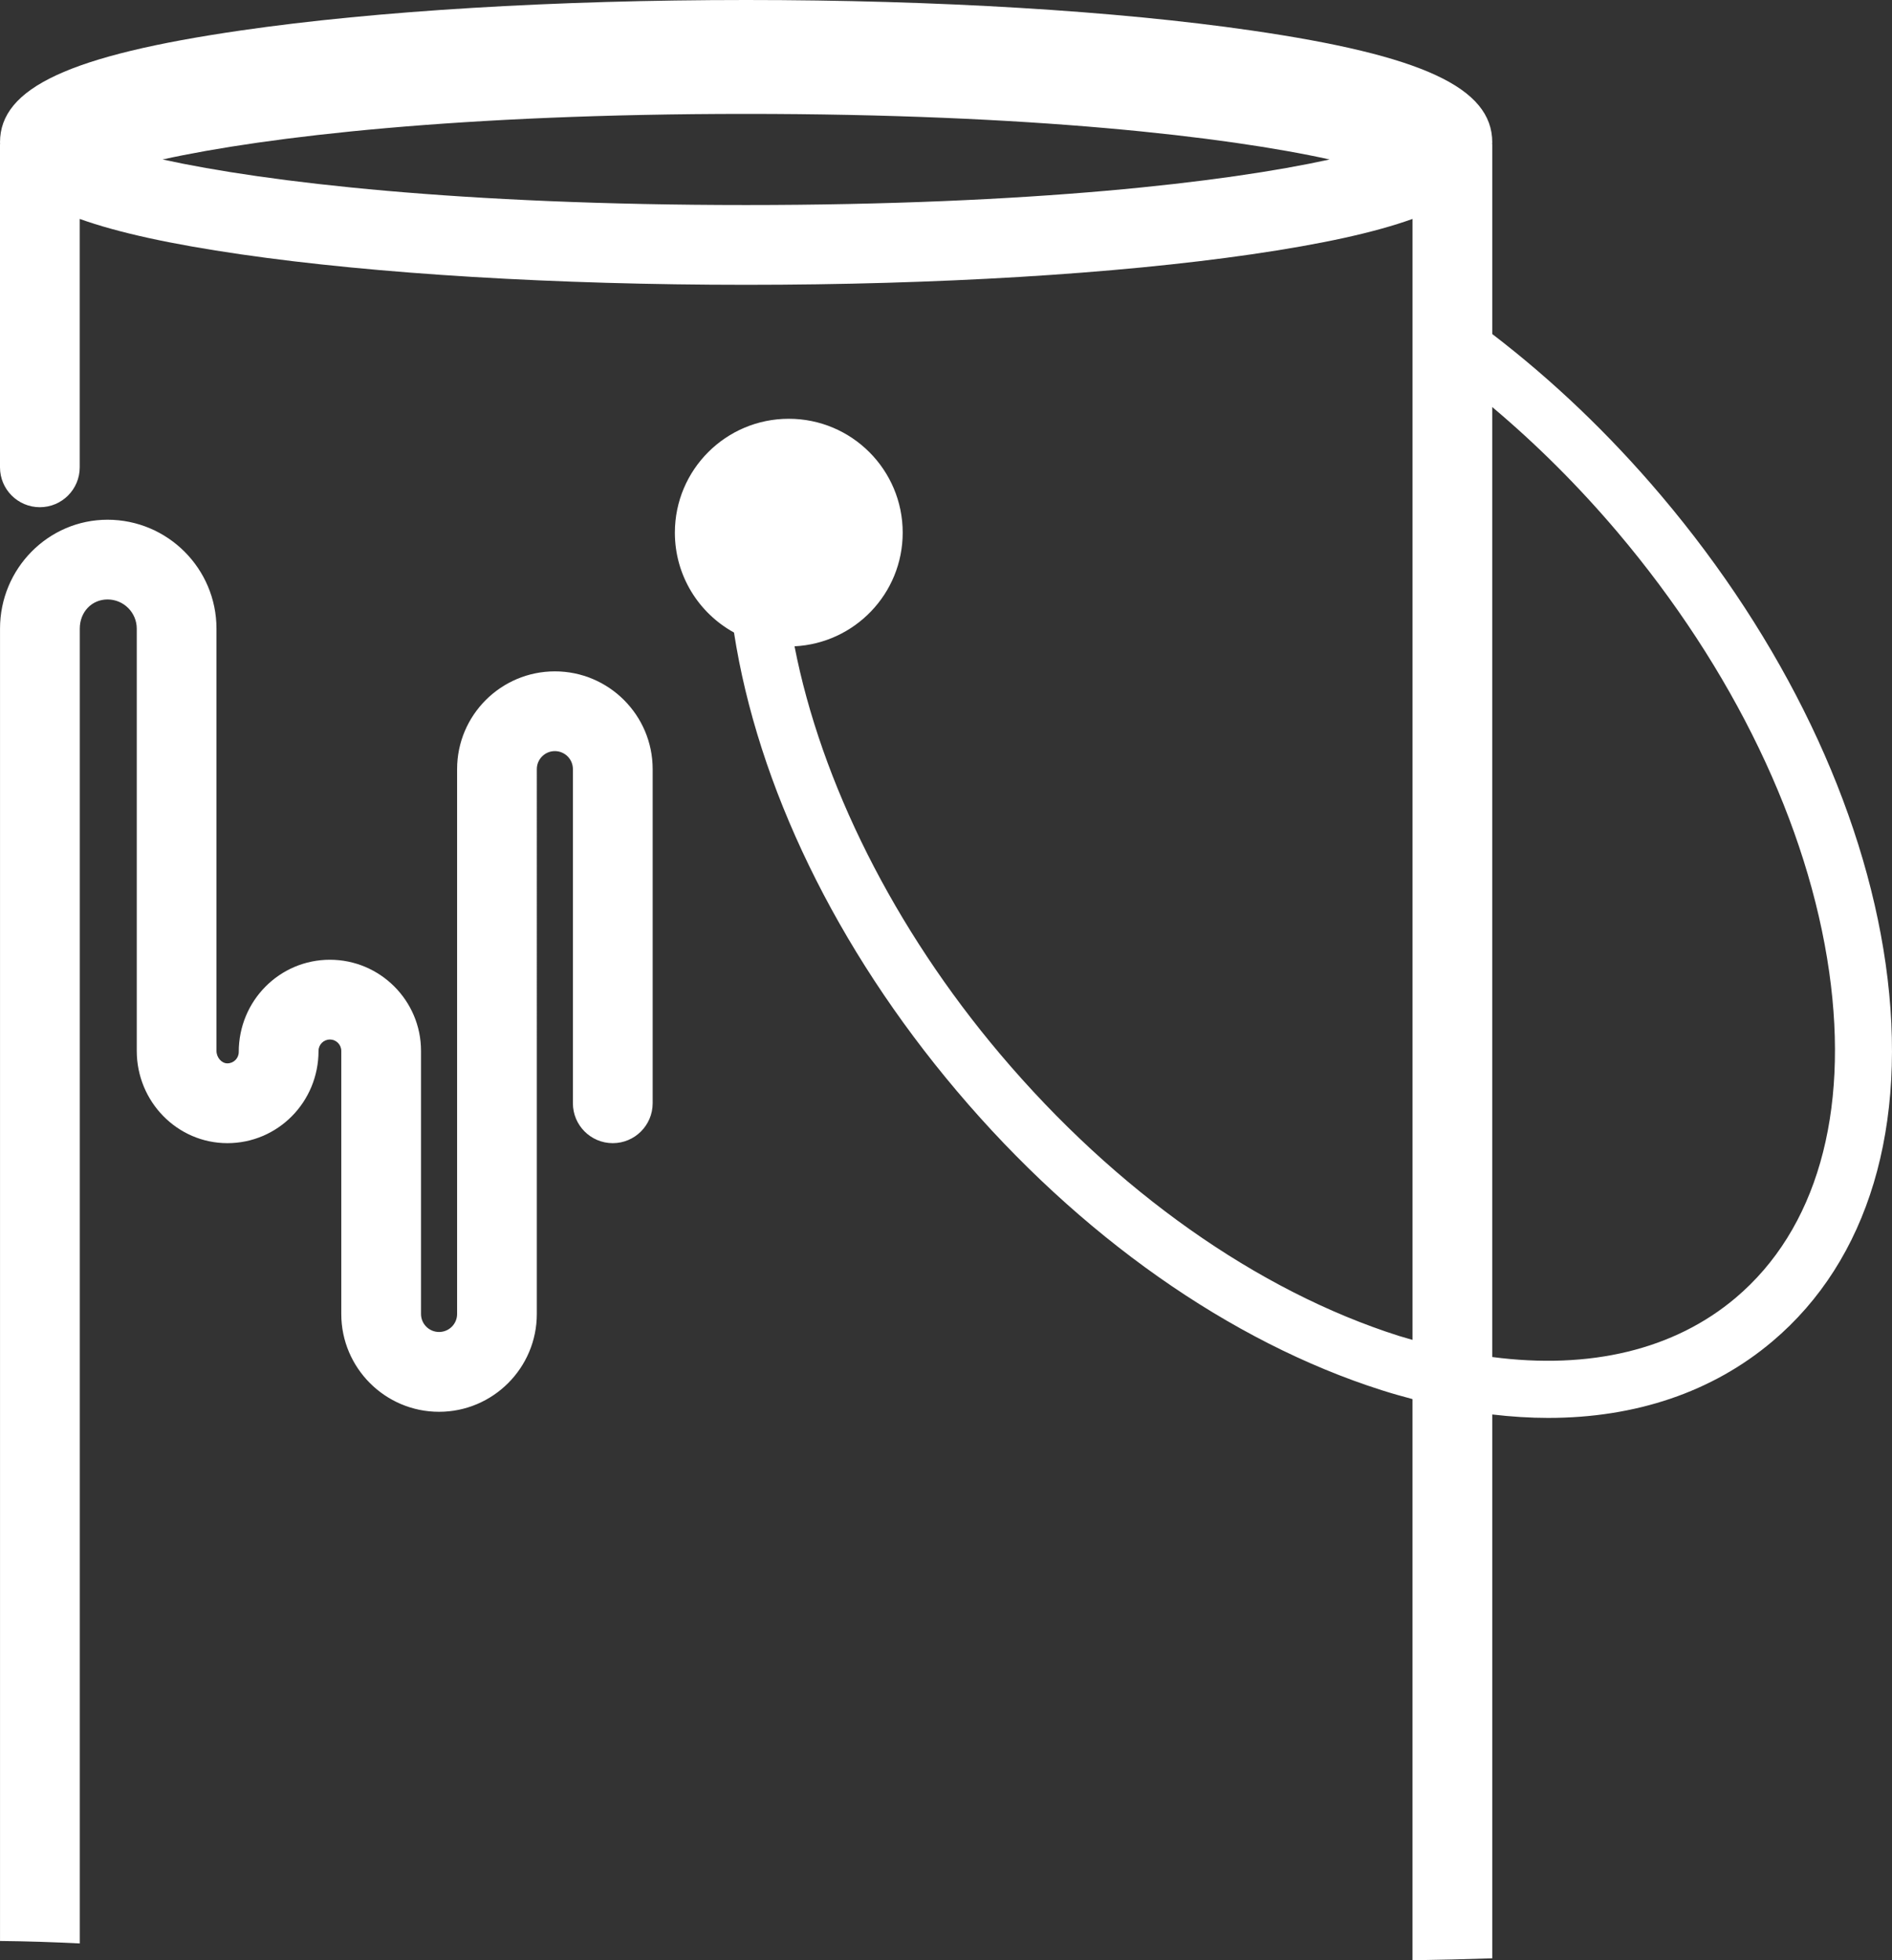 <svg version="1.1" id="图层_1" x="0px" y="0px" width="93.701px" height="97.086px" viewBox="0 0 93.701 97.086" enable-background="new 0 0 93.701 97.086" xml:space="preserve" xmlns="http://www.w3.org/2000/svg" xmlns:xlink="http://www.w3.org/1999/xlink" xmlns:xml="http://www.w3.org/XML/1998/namespace">
  <rect x="0" y="0" width="93.701" height="97.086" fill="#333333" stroke="none"/>
  <path fill="#FFFFFF" d="M3.951,96.254V31.136c0-0.824,0.591-1.446,1.376-1.446c0.797,0,1.446,0.648,1.446,1.446v20.912
	c0,2.521,2.013,4.57,4.488,4.57c2.488,0,4.514-2.025,4.514-4.57c0-0.312,0.252-0.563,0.564-0.563s0.563,0.254,0.563,0.563v13.031
	c0,2.67,2.173,4.844,4.841,4.844c2.671,0,4.843-2.174,4.843-4.844V38.093c0-0.492,0.4-0.892,0.893-0.892s0.894,0.399,0.894,0.892
	v16.549c0,1.09,0.884,1.976,1.974,1.976c1.09,0,1.976-0.886,1.976-1.976V38.093c0-2.67-2.172-4.842-4.842-4.842
	c-2.671,0-4.843,2.172-4.843,4.842v26.986c0,0.492-0.399,0.891-0.894,0.891c-0.491,0-0.893-0.396-0.893-0.891V52.047
	c0-2.486-2.024-4.513-4.513-4.513c-2.488,0-4.514,2.025-4.514,4.569c0,0.312-0.252,0.563-0.564,0.563
	c-0.287,0-0.539-0.291-0.539-0.619V31.136c0-2.975-2.419-5.395-5.396-5.395c-2.935,0-5.324,2.42-5.324,5.395v64.996
	C1.32,96.145,2.636,96.188,3.951,96.254z M93.386,47.734c-1.111-7.794-5.06-16.031-11.119-23.191
	c-2.558-3.023-5.365-5.703-8.363-7.999V7.159c0-0.017-0.004-0.032-0.006-0.048c0.002-0.021,0.006-0.04,0.006-0.06
	c0-2.707-3.459-4.313-11.937-5.543C55.271,0.536,46.385,0,36.952,0c-9.436,0-18.319,0.536-25.016,1.508C3.457,2.739,0,4.347,0,7.052
	c0,0.021,0.004,0.04,0.005,0.06C0.005,7.128,0,7.144,0,7.161v15.985c0,1.09,0.883,1.975,1.974,1.975c1.09,0,1.974-0.884,1.974-1.975
	V10.843c1.896,0.68,4.514,1.25,7.988,1.755c6.697,0.971,15.58,1.508,25.016,1.508c9.435,0,18.316-0.536,25.018-1.508
	c3.475-0.506,6.09-1.074,7.985-1.755v55.519c-0.226-0.066-0.45-0.129-0.679-0.199c-7.004-2.229-14.012-7.18-19.729-13.938
	c-5.284-6.248-8.885-13.483-10.198-20.215c2.982-0.15,5.357-2.609,5.357-5.629c0-3.114-2.525-5.64-5.642-5.64
	c-3.115,0-5.641,2.525-5.641,5.64c0,2.132,1.183,3.987,2.928,4.947c1.173,7.578,5.05,15.631,11.044,22.716
	c6.056,7.162,13.524,12.418,21.028,14.808c0.515,0.164,1.026,0.308,1.531,0.442v27.793c1.317-0.021,2.635-0.051,3.95-0.096V70.056
	c0.941,0.11,1.867,0.17,2.767,0.17c4.332,0,8.14-1.278,11.115-3.797C92.542,62.407,94.528,55.768,93.386,47.734z M36.952,10.154
	c-14.118,0-23.748-1.124-28.9-2.256c5.152-1.133,14.779-2.257,28.9-2.257c14.119,0,23.747,1.123,28.898,2.257
	C60.699,9.03,51.069,10.154,36.952,10.154z M85.963,64.275c-3.048,2.578-7.231,3.571-12.06,2.935v-47.05
	c2.199,1.851,4.279,3.922,6.212,6.205c5.717,6.761,9.438,14.49,10.475,21.768C91.593,55.172,89.949,60.902,85.963,64.275z" class="color c1"/>
</svg>